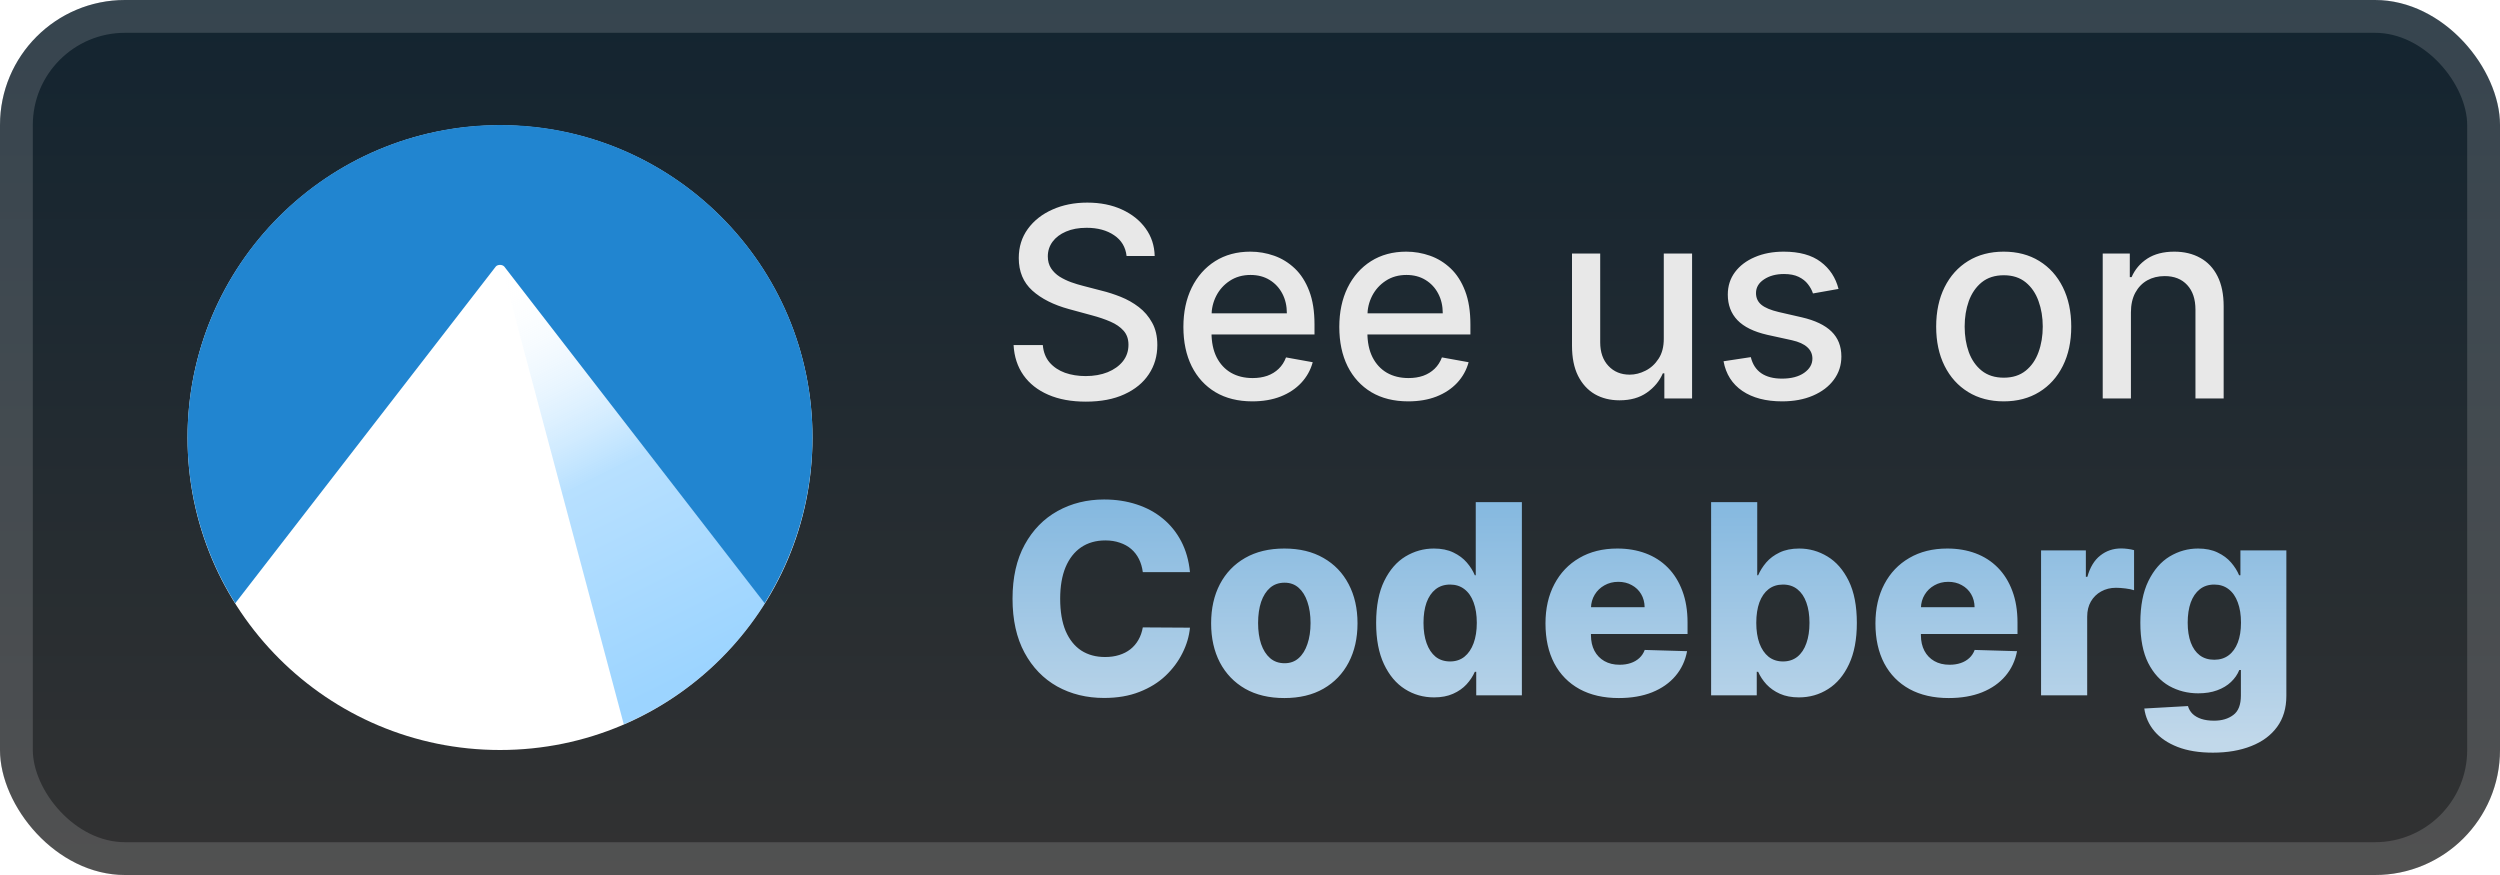<svg width="160" height="56" viewBox="0 0 160 56" fill="none" xmlns="http://www.w3.org/2000/svg">
<rect x="-0" y="-0" width="160" height="56" rx="8" fill="url(#paint0_linear_28_877)"/>
<g filter="url(#filter0_d_28_877)">
<ellipse cx="32.001" cy="28.01" rx="19.998" ry="19.99" fill="white"/>
<path opacity="0.5" d="M32.398 17.328C32.352 17.328 32.283 17.328 32.26 17.374L32.215 17.489L39.922 46.356C43.651 44.75 46.804 42.047 48.959 38.606L32.535 17.397C32.519 17.376 32.498 17.359 32.474 17.348C32.45 17.336 32.424 17.329 32.398 17.328V17.328Z" fill="url(#paint1_linear_28_877)"/>
<path d="M31.929 8C28.362 8.012 24.864 8.978 21.797 10.796C18.729 12.614 16.204 15.22 14.483 18.342C12.761 21.464 11.907 24.99 12.008 28.553C12.108 32.117 13.161 35.589 15.055 38.609L31.731 17.058C31.783 16.995 31.887 16.953 32.002 16.953C32.116 16.953 32.21 16.995 32.272 17.058L48.937 38.609C50.936 35.427 51.998 31.747 52 27.989C52 16.953 43.042 8 32.002 8C31.977 8 31.953 8 31.929 8V8Z" fill="#2185D0"/>
</g>
<g filter="url(#filter1_d_28_877)">
<path d="M72.101 16.384C72.037 15.812 71.771 15.37 71.304 15.056C70.838 14.738 70.25 14.579 69.541 14.579C69.034 14.579 68.596 14.659 68.225 14.82C67.855 14.977 67.567 15.195 67.362 15.472C67.161 15.746 67.06 16.058 67.06 16.408C67.06 16.702 67.129 16.956 67.266 17.169C67.406 17.382 67.59 17.561 67.815 17.706C68.044 17.847 68.29 17.966 68.552 18.062C68.813 18.155 69.065 18.231 69.306 18.292L70.513 18.606C70.908 18.702 71.312 18.833 71.727 18.998C72.141 19.163 72.526 19.38 72.88 19.65C73.234 19.92 73.52 20.254 73.737 20.652C73.959 21.05 74.069 21.527 74.069 22.083C74.069 22.783 73.888 23.405 73.526 23.948C73.168 24.492 72.647 24.92 71.962 25.234C71.282 25.548 70.459 25.705 69.493 25.705C68.568 25.705 67.767 25.558 67.091 25.264C66.414 24.971 65.885 24.554 65.503 24.015C65.121 23.471 64.909 22.827 64.869 22.083H66.74C66.777 22.53 66.921 22.902 67.175 23.2C67.433 23.494 67.761 23.713 68.159 23.858C68.561 23.999 69.002 24.069 69.481 24.069C70.008 24.069 70.477 23.986 70.888 23.822C71.302 23.652 71.628 23.419 71.866 23.121C72.103 22.819 72.222 22.467 72.222 22.065C72.222 21.698 72.117 21.399 71.908 21.165C71.703 20.932 71.423 20.739 71.069 20.586C70.719 20.433 70.322 20.298 69.88 20.181L68.419 19.783C67.429 19.513 66.644 19.117 66.064 18.593C65.489 18.07 65.201 17.378 65.201 16.517C65.201 15.804 65.394 15.183 65.781 14.651C66.167 14.12 66.69 13.708 67.35 13.414C68.01 13.116 68.755 12.967 69.584 12.967C70.421 12.967 71.159 13.114 71.799 13.408C72.443 13.702 72.95 14.106 73.321 14.621C73.691 15.132 73.884 15.72 73.9 16.384H72.101ZM80.15 25.687C79.236 25.687 78.45 25.492 77.79 25.101C77.133 24.707 76.626 24.154 76.268 23.441C75.914 22.725 75.737 21.886 75.737 20.924C75.737 19.974 75.914 19.137 76.268 18.412C76.626 17.688 77.125 17.122 77.765 16.716C78.409 16.309 79.162 16.106 80.023 16.106C80.546 16.106 81.053 16.193 81.544 16.366C82.035 16.539 82.476 16.811 82.867 17.181C83.257 17.551 83.565 18.032 83.79 18.624C84.016 19.211 84.128 19.926 84.128 20.767V21.407H76.757V20.054H82.359C82.359 19.579 82.263 19.159 82.07 18.793C81.876 18.422 81.605 18.131 81.255 17.917C80.909 17.704 80.502 17.597 80.035 17.597C79.528 17.597 79.085 17.722 78.707 17.972C78.333 18.217 78.043 18.539 77.838 18.938C77.637 19.332 77.536 19.761 77.536 20.224V21.28C77.536 21.9 77.645 22.427 77.862 22.862C78.083 23.296 78.391 23.628 78.786 23.858C79.18 24.083 79.641 24.196 80.168 24.196C80.51 24.196 80.822 24.148 81.104 24.051C81.385 23.95 81.629 23.801 81.834 23.604C82.04 23.407 82.197 23.163 82.305 22.874L84.014 23.182C83.877 23.685 83.631 24.125 83.277 24.504C82.927 24.878 82.486 25.17 81.955 25.379C81.428 25.584 80.826 25.687 80.15 25.687ZM90.127 25.687C89.214 25.687 88.427 25.492 87.767 25.101C87.111 24.707 86.604 24.154 86.246 23.441C85.892 22.725 85.715 21.886 85.715 20.924C85.715 19.974 85.892 19.137 86.246 18.412C86.604 17.688 87.103 17.122 87.743 16.716C88.387 16.309 89.139 16.106 90.001 16.106C90.524 16.106 91.031 16.193 91.522 16.366C92.013 16.539 92.454 16.811 92.844 17.181C93.234 17.551 93.542 18.032 93.768 18.624C93.993 19.211 94.106 19.926 94.106 20.767V21.407H86.735V20.054H92.337C92.337 19.579 92.24 19.159 92.047 18.793C91.854 18.422 91.582 18.131 91.232 17.917C90.886 17.704 90.48 17.597 90.013 17.597C89.506 17.597 89.063 17.722 88.685 17.972C88.31 18.217 88.021 18.539 87.815 18.938C87.614 19.332 87.513 19.761 87.513 20.224V21.28C87.513 21.9 87.622 22.427 87.84 22.862C88.061 23.296 88.369 23.628 88.763 23.858C89.157 24.083 89.618 24.196 90.146 24.196C90.488 24.196 90.8 24.148 91.081 24.051C91.363 23.95 91.606 23.801 91.812 23.604C92.017 23.407 92.174 23.163 92.283 22.874L93.991 23.182C93.854 23.685 93.609 24.125 93.255 24.504C92.904 24.878 92.464 25.17 91.933 25.379C91.405 25.584 90.804 25.687 90.127 25.687ZM106.482 21.654V16.227H108.293V25.5H106.518V23.894H106.421C106.208 24.389 105.866 24.802 105.395 25.131C104.928 25.457 104.346 25.62 103.65 25.62C103.055 25.62 102.527 25.49 102.069 25.228C101.614 24.962 101.256 24.57 100.994 24.051C100.736 23.532 100.608 22.89 100.608 22.125V16.227H102.413V21.908C102.413 22.54 102.588 23.043 102.938 23.417C103.288 23.791 103.743 23.978 104.302 23.978C104.64 23.978 104.976 23.894 105.31 23.725C105.648 23.556 105.928 23.3 106.149 22.958C106.375 22.616 106.486 22.181 106.482 21.654ZM117.666 18.491L116.03 18.781C115.962 18.571 115.853 18.372 115.704 18.183C115.56 17.994 115.362 17.839 115.113 17.718C114.863 17.597 114.551 17.537 114.177 17.537C113.666 17.537 113.239 17.652 112.897 17.881C112.555 18.107 112.384 18.398 112.384 18.756C112.384 19.066 112.499 19.316 112.728 19.505C112.958 19.694 113.328 19.849 113.839 19.97L115.312 20.308C116.165 20.505 116.801 20.809 117.22 21.22C117.638 21.63 117.848 22.163 117.848 22.819C117.848 23.375 117.687 23.87 117.365 24.304C117.047 24.735 116.602 25.073 116.03 25.319C115.463 25.564 114.805 25.687 114.056 25.687C113.018 25.687 112.171 25.465 111.515 25.023C110.859 24.576 110.456 23.942 110.307 23.121L112.052 22.856C112.161 23.31 112.384 23.654 112.722 23.888C113.06 24.117 113.501 24.232 114.044 24.232C114.636 24.232 115.109 24.109 115.463 23.864C115.817 23.614 115.994 23.31 115.994 22.952C115.994 22.662 115.886 22.419 115.668 22.222C115.455 22.024 115.127 21.876 114.684 21.775L113.115 21.431C112.249 21.234 111.609 20.92 111.195 20.489C110.784 20.058 110.579 19.513 110.579 18.853C110.579 18.306 110.732 17.827 111.038 17.416C111.344 17.006 111.766 16.686 112.306 16.456C112.845 16.223 113.463 16.106 114.159 16.106C115.161 16.106 115.95 16.324 116.525 16.758C117.101 17.189 117.481 17.766 117.666 18.491ZM128.237 25.687C127.368 25.687 126.609 25.488 125.961 25.089C125.313 24.691 124.81 24.133 124.452 23.417C124.094 22.701 123.915 21.863 123.915 20.906C123.915 19.944 124.094 19.103 124.452 18.382C124.81 17.662 125.313 17.102 125.961 16.704C126.609 16.305 127.368 16.106 128.237 16.106C129.106 16.106 129.865 16.305 130.513 16.704C131.161 17.102 131.664 17.662 132.022 18.382C132.38 19.103 132.56 19.944 132.56 20.906C132.56 21.863 132.38 22.701 132.022 23.417C131.664 24.133 131.161 24.691 130.513 25.089C129.865 25.488 129.106 25.687 128.237 25.687ZM128.243 24.172C128.807 24.172 129.273 24.023 129.644 23.725C130.014 23.427 130.288 23.031 130.465 22.536C130.646 22.041 130.736 21.495 130.736 20.9C130.736 20.308 130.646 19.765 130.465 19.27C130.288 18.771 130.014 18.37 129.644 18.068C129.273 17.766 128.807 17.616 128.243 17.616C127.676 17.616 127.205 17.766 126.83 18.068C126.46 18.37 126.185 18.771 126.003 19.27C125.826 19.765 125.738 20.308 125.738 20.9C125.738 21.495 125.826 22.041 126.003 22.536C126.185 23.031 126.46 23.427 126.83 23.725C127.205 24.023 127.676 24.172 128.243 24.172ZM136.379 19.994V25.5H134.574V16.227H136.307V17.736H136.422C136.635 17.245 136.969 16.851 137.424 16.553C137.883 16.255 138.46 16.106 139.156 16.106C139.788 16.106 140.342 16.239 140.817 16.505C141.291 16.766 141.66 17.157 141.921 17.676C142.183 18.195 142.314 18.837 142.314 19.602V25.5H140.509V19.819C140.509 19.147 140.334 18.622 139.983 18.243C139.633 17.861 139.152 17.67 138.541 17.67C138.122 17.67 137.75 17.76 137.424 17.942C137.102 18.123 136.846 18.388 136.657 18.738C136.472 19.084 136.379 19.503 136.379 19.994Z" fill="#E8E8E8"/>
<path d="M76.158 36.615H73.139C73.099 36.306 73.017 36.026 72.892 35.776C72.767 35.527 72.602 35.314 72.397 35.136C72.192 34.959 71.948 34.825 71.666 34.732C71.389 34.635 71.081 34.587 70.743 34.587C70.143 34.587 69.626 34.734 69.191 35.028C68.761 35.322 68.429 35.746 68.195 36.302C67.966 36.857 67.851 37.529 67.851 38.318C67.851 39.139 67.968 39.827 68.201 40.383C68.439 40.934 68.771 41.35 69.197 41.632C69.628 41.91 70.137 42.049 70.725 42.049C71.055 42.049 71.355 42.007 71.624 41.922C71.898 41.837 72.137 41.715 72.343 41.554C72.552 41.389 72.723 41.19 72.856 40.956C72.993 40.719 73.087 40.451 73.139 40.153L76.158 40.171C76.106 40.719 75.947 41.258 75.681 41.789C75.419 42.32 75.059 42.805 74.6 43.244C74.142 43.679 73.582 44.025 72.922 44.282C72.266 44.54 71.514 44.669 70.664 44.669C69.546 44.669 68.543 44.423 67.658 43.932C66.777 43.437 66.08 42.717 65.569 41.771C65.058 40.825 64.802 39.674 64.802 38.318C64.802 36.958 65.062 35.805 65.581 34.859C66.1 33.913 66.803 33.195 67.688 32.704C68.574 32.213 69.566 31.967 70.664 31.967C71.413 31.967 72.105 32.072 72.741 32.281C73.377 32.486 73.936 32.788 74.419 33.187C74.902 33.581 75.295 34.066 75.597 34.641C75.898 35.217 76.086 35.875 76.158 36.615ZM82.197 44.675C81.222 44.675 80.385 44.476 79.685 44.077C78.989 43.675 78.451 43.115 78.073 42.399C77.699 41.678 77.512 40.843 77.512 39.894C77.512 38.94 77.699 38.105 78.073 37.388C78.451 36.668 78.989 36.108 79.685 35.71C80.385 35.307 81.222 35.106 82.197 35.106C83.17 35.106 84.005 35.307 84.702 35.71C85.402 36.108 85.939 36.668 86.314 37.388C86.692 38.105 86.881 38.94 86.881 39.894C86.881 40.843 86.692 41.678 86.314 42.399C85.939 43.115 85.402 43.675 84.702 44.077C84.005 44.476 83.17 44.675 82.197 44.675ZM82.215 42.447C82.569 42.447 82.869 42.339 83.114 42.121C83.36 41.904 83.547 41.602 83.675 41.216C83.808 40.829 83.875 40.383 83.875 39.876C83.875 39.36 83.808 38.91 83.675 38.523C83.547 38.137 83.36 37.835 83.114 37.618C82.869 37.4 82.569 37.292 82.215 37.292C81.848 37.292 81.538 37.4 81.285 37.618C81.035 37.835 80.844 38.137 80.711 38.523C80.583 38.91 80.518 39.36 80.518 39.876C80.518 40.383 80.583 40.829 80.711 41.216C80.844 41.602 81.035 41.904 81.285 42.121C81.538 42.339 81.848 42.447 82.215 42.447ZM91.78 44.633C91.096 44.633 90.474 44.456 89.915 44.101C89.355 43.747 88.909 43.216 88.575 42.508C88.24 41.799 88.073 40.92 88.073 39.869C88.073 38.779 88.246 37.881 88.593 37.177C88.939 36.473 89.391 35.952 89.951 35.613C90.514 35.275 91.12 35.106 91.768 35.106C92.255 35.106 92.671 35.191 93.018 35.36C93.364 35.525 93.65 35.738 93.875 36C94.1 36.261 94.271 36.533 94.388 36.815H94.448V32.136H97.4V44.5H94.479V42.997H94.388C94.263 43.282 94.086 43.55 93.857 43.8C93.627 44.049 93.34 44.25 92.993 44.403C92.651 44.556 92.247 44.633 91.78 44.633ZM92.806 42.333C93.165 42.333 93.47 42.232 93.724 42.031C93.978 41.825 94.173 41.538 94.31 41.167C94.446 40.797 94.515 40.362 94.515 39.863C94.515 39.356 94.446 38.92 94.31 38.553C94.177 38.187 93.981 37.905 93.724 37.708C93.47 37.511 93.165 37.412 92.806 37.412C92.44 37.412 92.13 37.513 91.877 37.714C91.623 37.916 91.43 38.199 91.297 38.565C91.168 38.932 91.104 39.364 91.104 39.863C91.104 40.362 91.17 40.797 91.303 41.167C91.436 41.538 91.627 41.825 91.877 42.031C92.13 42.232 92.44 42.333 92.806 42.333ZM103.602 44.675C102.632 44.675 101.795 44.484 101.091 44.101C100.39 43.715 99.851 43.166 99.473 42.453C99.098 41.737 98.911 40.886 98.911 39.9C98.911 38.942 99.1 38.105 99.479 37.388C99.857 36.668 100.39 36.108 101.078 35.71C101.767 35.307 102.578 35.106 103.511 35.106C104.171 35.106 104.775 35.209 105.322 35.414C105.87 35.619 106.343 35.923 106.741 36.326C107.14 36.728 107.449 37.225 107.671 37.817C107.892 38.404 108.003 39.079 108.003 39.839V40.576H99.944V38.861H105.256C105.252 38.547 105.178 38.268 105.033 38.022C104.888 37.777 104.689 37.586 104.435 37.449C104.185 37.308 103.898 37.237 103.572 37.237C103.242 37.237 102.946 37.312 102.684 37.461C102.423 37.606 102.215 37.805 102.062 38.058C101.91 38.308 101.829 38.592 101.821 38.91V40.654C101.821 41.032 101.895 41.365 102.044 41.65C102.193 41.932 102.405 42.151 102.678 42.308C102.952 42.465 103.278 42.544 103.656 42.544C103.918 42.544 104.155 42.508 104.369 42.435C104.582 42.363 104.765 42.256 104.918 42.115C105.071 41.974 105.186 41.801 105.262 41.596L107.973 41.675C107.86 42.282 107.612 42.811 107.23 43.262C106.852 43.709 106.355 44.057 105.739 44.307C105.123 44.552 104.411 44.675 103.602 44.675ZM109.511 44.5V32.136H112.463V36.815H112.523C112.644 36.533 112.815 36.261 113.036 36C113.261 35.738 113.547 35.525 113.893 35.36C114.243 35.191 114.662 35.106 115.149 35.106C115.793 35.106 116.395 35.275 116.954 35.613C117.518 35.952 117.972 36.473 118.318 37.177C118.665 37.881 118.838 38.779 118.838 39.869C118.838 40.92 118.671 41.799 118.337 42.508C118.007 43.216 117.56 43.747 116.996 44.101C116.437 44.456 115.815 44.633 115.131 44.633C114.664 44.633 114.26 44.556 113.917 44.403C113.575 44.25 113.288 44.049 113.054 43.8C112.825 43.55 112.648 43.282 112.523 42.997H112.432V44.5H109.511ZM112.402 39.863C112.402 40.362 112.469 40.797 112.601 41.167C112.738 41.538 112.933 41.825 113.187 42.031C113.445 42.232 113.752 42.333 114.111 42.333C114.473 42.333 114.781 42.232 115.034 42.031C115.288 41.825 115.479 41.538 115.608 41.167C115.741 40.797 115.807 40.362 115.807 39.863C115.807 39.364 115.741 38.932 115.608 38.565C115.479 38.199 115.288 37.916 115.034 37.714C114.785 37.513 114.477 37.412 114.111 37.412C113.748 37.412 113.441 37.511 113.187 37.708C112.933 37.905 112.738 38.187 112.601 38.553C112.469 38.92 112.402 39.356 112.402 39.863ZM124.719 44.675C123.749 44.675 122.912 44.484 122.208 44.101C121.507 43.715 120.968 43.166 120.59 42.453C120.216 41.737 120.028 40.886 120.028 39.9C120.028 38.942 120.218 38.105 120.596 37.388C120.974 36.668 121.507 36.108 122.196 35.71C122.884 35.307 123.695 35.106 124.629 35.106C125.289 35.106 125.892 35.209 126.44 35.414C126.987 35.619 127.46 35.923 127.858 36.326C128.257 36.728 128.567 37.225 128.788 37.817C129.009 38.404 129.12 39.079 129.12 39.839V40.576H121.061V38.861H126.373C126.369 38.547 126.295 38.268 126.15 38.022C126.005 37.777 125.806 37.586 125.552 37.449C125.303 37.308 125.015 37.237 124.689 37.237C124.359 37.237 124.063 37.312 123.801 37.461C123.54 37.606 123.333 37.805 123.18 38.058C123.027 38.308 122.946 38.592 122.938 38.91V40.654C122.938 41.032 123.013 41.365 123.162 41.65C123.31 41.932 123.522 42.151 123.795 42.308C124.069 42.465 124.395 42.544 124.773 42.544C125.035 42.544 125.272 42.508 125.486 42.435C125.699 42.363 125.882 42.256 126.035 42.115C126.188 41.974 126.303 41.801 126.379 41.596L129.09 41.675C128.977 42.282 128.73 42.811 128.347 43.262C127.969 43.709 127.472 44.057 126.856 44.307C126.24 44.552 125.528 44.675 124.719 44.675ZM130.628 44.5V35.227H133.495V36.917H133.592C133.761 36.306 134.037 35.851 134.419 35.553C134.801 35.251 135.246 35.1 135.753 35.1C135.89 35.1 136.031 35.11 136.176 35.13C136.321 35.147 136.455 35.173 136.58 35.209V37.775C136.439 37.726 136.254 37.688 136.025 37.66C135.799 37.632 135.598 37.618 135.421 37.618C135.071 37.618 134.755 37.696 134.473 37.853C134.196 38.006 133.976 38.221 133.815 38.499C133.658 38.773 133.58 39.095 133.58 39.465V44.5H130.628ZM141.624 48.17C140.743 48.17 139.988 48.047 139.36 47.802C138.732 47.556 138.239 47.22 137.881 46.794C137.523 46.367 137.308 45.884 137.235 45.345L140.03 45.188C140.083 45.377 140.179 45.542 140.32 45.683C140.465 45.824 140.652 45.932 140.881 46.009C141.115 46.086 141.389 46.124 141.702 46.124C142.197 46.124 142.606 46.003 142.928 45.761C143.254 45.524 143.417 45.108 143.417 44.512V42.882H143.314C143.198 43.168 143.021 43.423 142.783 43.648C142.546 43.874 142.25 44.051 141.896 44.18C141.546 44.309 141.143 44.373 140.688 44.373C140.012 44.373 139.392 44.216 138.829 43.902C138.269 43.584 137.821 43.093 137.483 42.429C137.149 41.761 136.982 40.902 136.982 39.851C136.982 38.769 137.155 37.877 137.501 37.177C137.847 36.473 138.3 35.952 138.859 35.613C139.423 35.275 140.028 35.106 140.676 35.106C141.163 35.106 141.58 35.191 141.926 35.36C142.276 35.525 142.564 35.738 142.789 36C143.014 36.261 143.186 36.533 143.302 36.815H143.387V35.227H146.327V44.536C146.327 45.321 146.13 45.983 145.735 46.522C145.341 47.061 144.789 47.47 144.081 47.748C143.373 48.029 142.554 48.17 141.624 48.17ZM141.715 42.224C142.073 42.224 142.379 42.129 142.632 41.94C142.886 41.751 143.081 41.479 143.218 41.125C143.355 40.771 143.423 40.346 143.423 39.851C143.423 39.348 143.355 38.916 143.218 38.553C143.085 38.187 142.89 37.905 142.632 37.708C142.379 37.511 142.073 37.412 141.715 37.412C141.348 37.412 141.038 37.513 140.785 37.714C140.531 37.916 140.338 38.199 140.205 38.565C140.077 38.928 140.012 39.356 140.012 39.851C140.012 40.346 140.079 40.771 140.211 41.125C140.344 41.479 140.535 41.751 140.785 41.94C141.038 42.129 141.348 42.224 141.715 42.224Z" fill="url(#paint2_linear_28_877)"/>
</g>
<rect x="1.05" y="1.05" width="157.9" height="53.9" rx="6.95" stroke="white" stroke-opacity="0.15" stroke-width="2.1"/>
<defs>
<filter id="filter0_d_28_877" x="6.285" y="2.285" width="51.429" height="51.429" filterUnits="userSpaceOnUse" color-interpolation-filters="sRGB">
<feFlood flood-opacity="0" result="BackgroundImageFix"/>
<feColorMatrix in="SourceAlpha" type="matrix" values="0 0 0 0 0 0 0 0 0 0 0 0 0 0 0 0 0 0 127 0" result="hardAlpha"/>
<feOffset/>
<feGaussianBlur stdDeviation="2.857"/>
<feComposite in2="hardAlpha" operator="out"/>
<feColorMatrix type="matrix" values="0 0 0 0 0 0 0 0 0 0 0 0 0 0 0 0 0 0 0.25 0"/>
<feBlend mode="normal" in2="BackgroundImageFix" result="effect1_dropShadow_28_877"/>
<feBlend mode="normal" in="SourceGraphic" in2="effect1_dropShadow_28_877" result="shape"/>
</filter>
<filter id="filter1_d_28_877" x="58.4" y="2.9" width="95.2" height="50.87" filterUnits="userSpaceOnUse" color-interpolation-filters="sRGB">
<feFlood flood-opacity="0" result="BackgroundImageFix"/>
<feColorMatrix in="SourceAlpha" type="matrix" values="0 0 0 0 0 0 0 0 0 0 0 0 0 0 0 0 0 0 127 0" result="hardAlpha"/>
<feOffset/>
<feGaussianBlur stdDeviation="2.8"/>
<feComposite in2="hardAlpha" operator="out"/>
<feColorMatrix type="matrix" values="0 0 0 0 0 0 0 0 0 0 0 0 0 0 0 0 0 0 0.25 0"/>
<feBlend mode="normal" in2="BackgroundImageFix" result="effect1_dropShadow_28_877"/>
<feBlend mode="normal" in="SourceGraphic" in2="effect1_dropShadow_28_877" result="shape"/>
</filter>
<linearGradient id="paint0_linear_28_877" x1="80" y1="-0" x2="80" y2="56" gradientUnits="userSpaceOnUse">
<stop stop-color="#132430"/>
<stop offset="1" stop-color="#323232"/>
</linearGradient>
<linearGradient id="paint1_linear_28_877" x1="32.398" y1="17.328" x2="45.234" y2="42.99" gradientUnits="userSpaceOnUse">
<stop stop-color="white" stop-opacity="0"/>
<stop offset="0.5" stop-color="#71C2FF"/>
<stop offset="1" stop-color="#39AAFF"/>
</linearGradient>
<linearGradient id="paint2_linear_28_877" x1="106" y1="29.5" x2="106" y2="47.5" gradientUnits="userSpaceOnUse">
<stop stop-color="#7AB3DE"/>
<stop offset="1" stop-color="#C1D8EA"/>
</linearGradient>
</defs>
</svg>
